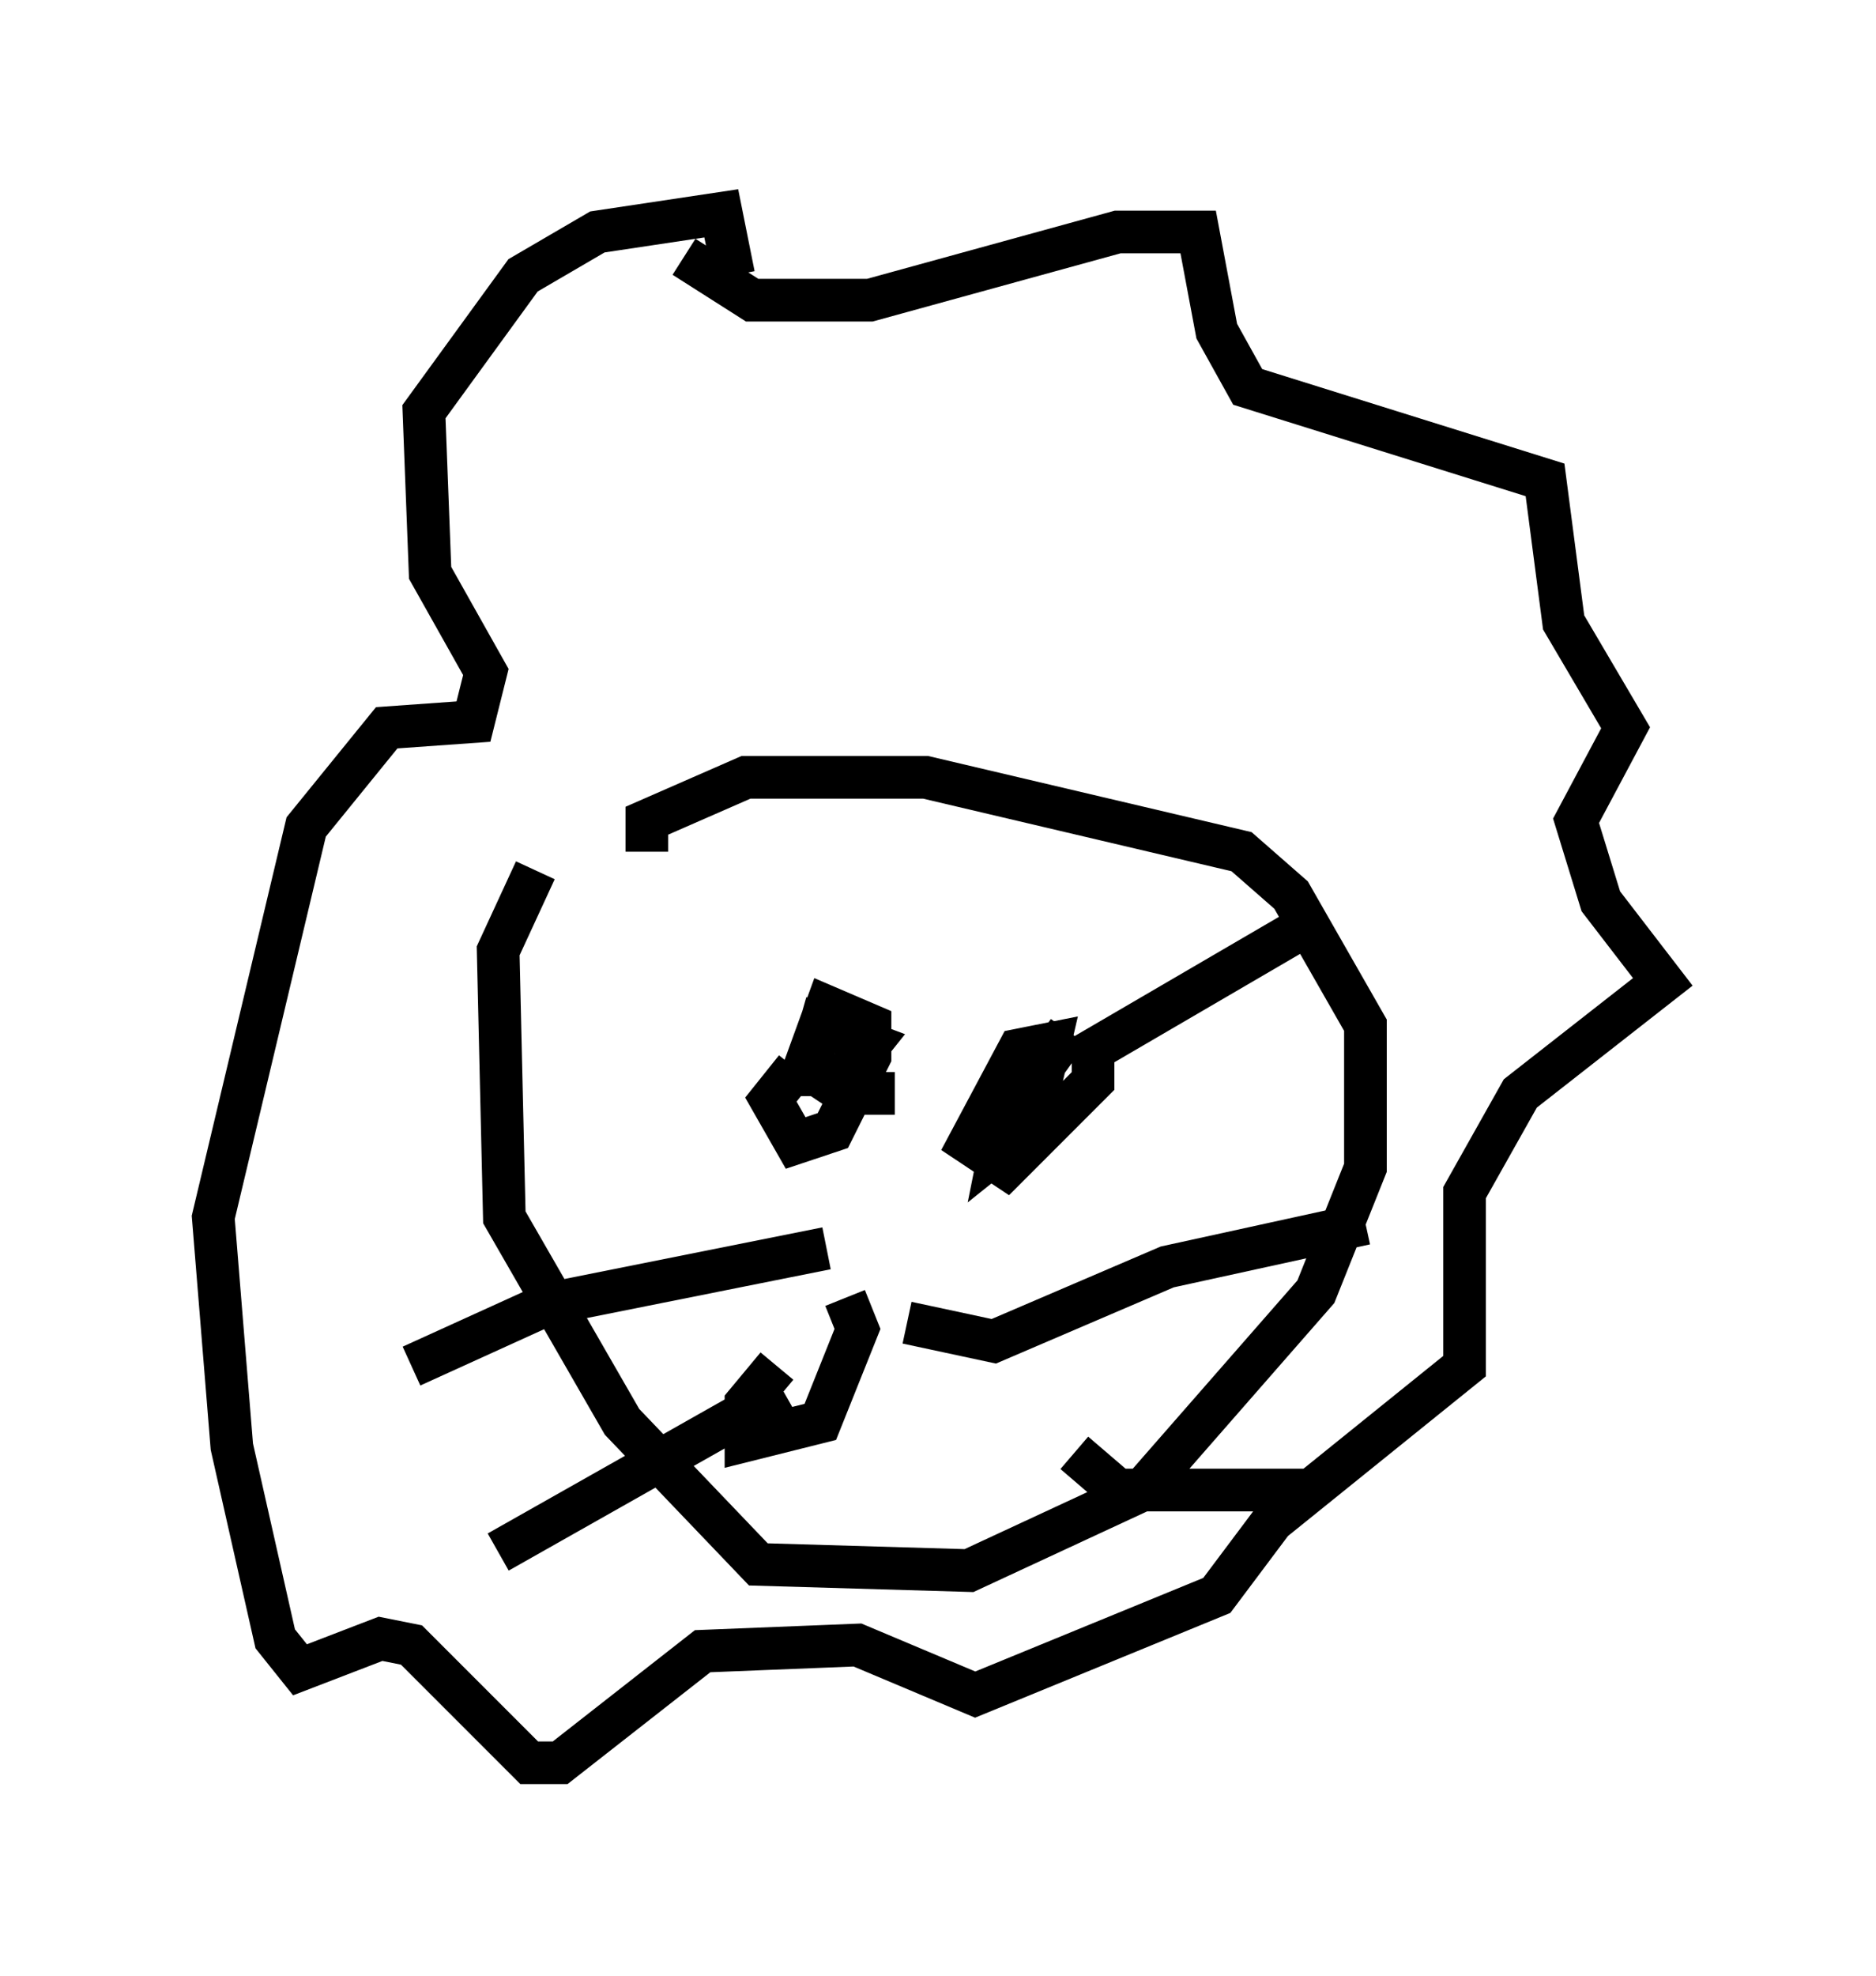 <?xml version="1.0" encoding="utf-8" ?>
<svg baseProfile="full" height="46.313" version="1.1" width="43.989" xmlns="http://www.w3.org/2000/svg" xmlns:ev="http://www.w3.org/2001/xml-events" xmlns:xlink="http://www.w3.org/1999/xlink"><defs /><rect fill="white" height="46.313" width="43.989" x="0" y="0" /><path d="M15.168, 18.944 m-2.615, 1.453 l-0.872, 1.888 0.145, 6.246 l2.76, 4.793 3.196, 3.341 l4.939, 0.145 4.067, -1.888 l4.067, -4.648 1.162, -2.905 l0.0, -3.341 -1.743, -3.05 l-1.162, -1.017 -7.408, -1.743 l-4.212, 0.0 -2.324, 1.017 l0.0, 0.726 m6.101, 11.039 l2.034, 0.436 4.067, -1.743 l4.648, -1.017 m-6.827, 5.374 l1.017, 0.872 4.648, 0.0 m-11.475, -5.665 l-6.536, 1.307 -3.196, 1.453 m8.715, 0.581 l-6.682, 3.777 m6.536, -4.358 l-0.726, 0.872 0.0, 0.872 l1.743, -0.436 0.872, -2.179 l-0.291, -0.726 m-3.777, -24.402 l1.598, 1.017 2.76, 0.0 l5.81, -1.598 1.888, 0.0 l0.436, 2.324 0.726, 1.307 l6.972, 2.179 0.436, 3.341 l1.453, 2.469 -1.162, 2.179 l0.581, 1.888 1.453, 1.888 l-3.341, 2.615 -1.307, 2.324 l0.0, 4.067 -4.503, 3.631 l-1.307, 1.743 -5.665, 2.324 l-2.76, -1.162 -3.631, 0.145 l-3.341, 2.615 -0.726, 0.0 l-2.76, -2.76 -0.726, -0.145 l-1.888, 0.726 -0.581, -0.726 l-1.017, -4.503 -0.436, -5.374 l2.179, -9.151 1.888, -2.324 l2.034, -0.145 0.291, -1.162 l-1.307, -2.324 -0.145, -3.777 l2.324, -3.196 1.743, -1.017 l2.905, -0.436 0.291, 1.453 m1.453, 18.592 l-0.581, 0.726 0.581, 1.017 l0.872, -0.291 0.872, -1.743 l0.0, -0.726 -1.017, -0.436 l-0.581, 1.598 1.017, 0.0 l0.581, -0.726 -1.162, -0.436 l-0.291, 1.017 0.872, 0.581 l1.162, 0.0 m4.067, -1.453 l-1.453, 2.034 -0.145, 0.726 l0.726, -0.581 0.436, -1.888 l-0.726, 0.145 -1.162, 2.179 l0.872, 0.581 2.034, -2.034 l0.0, -0.726 5.229, -3.05 " fill="none" stroke="black" stroke-width="1" /></svg>